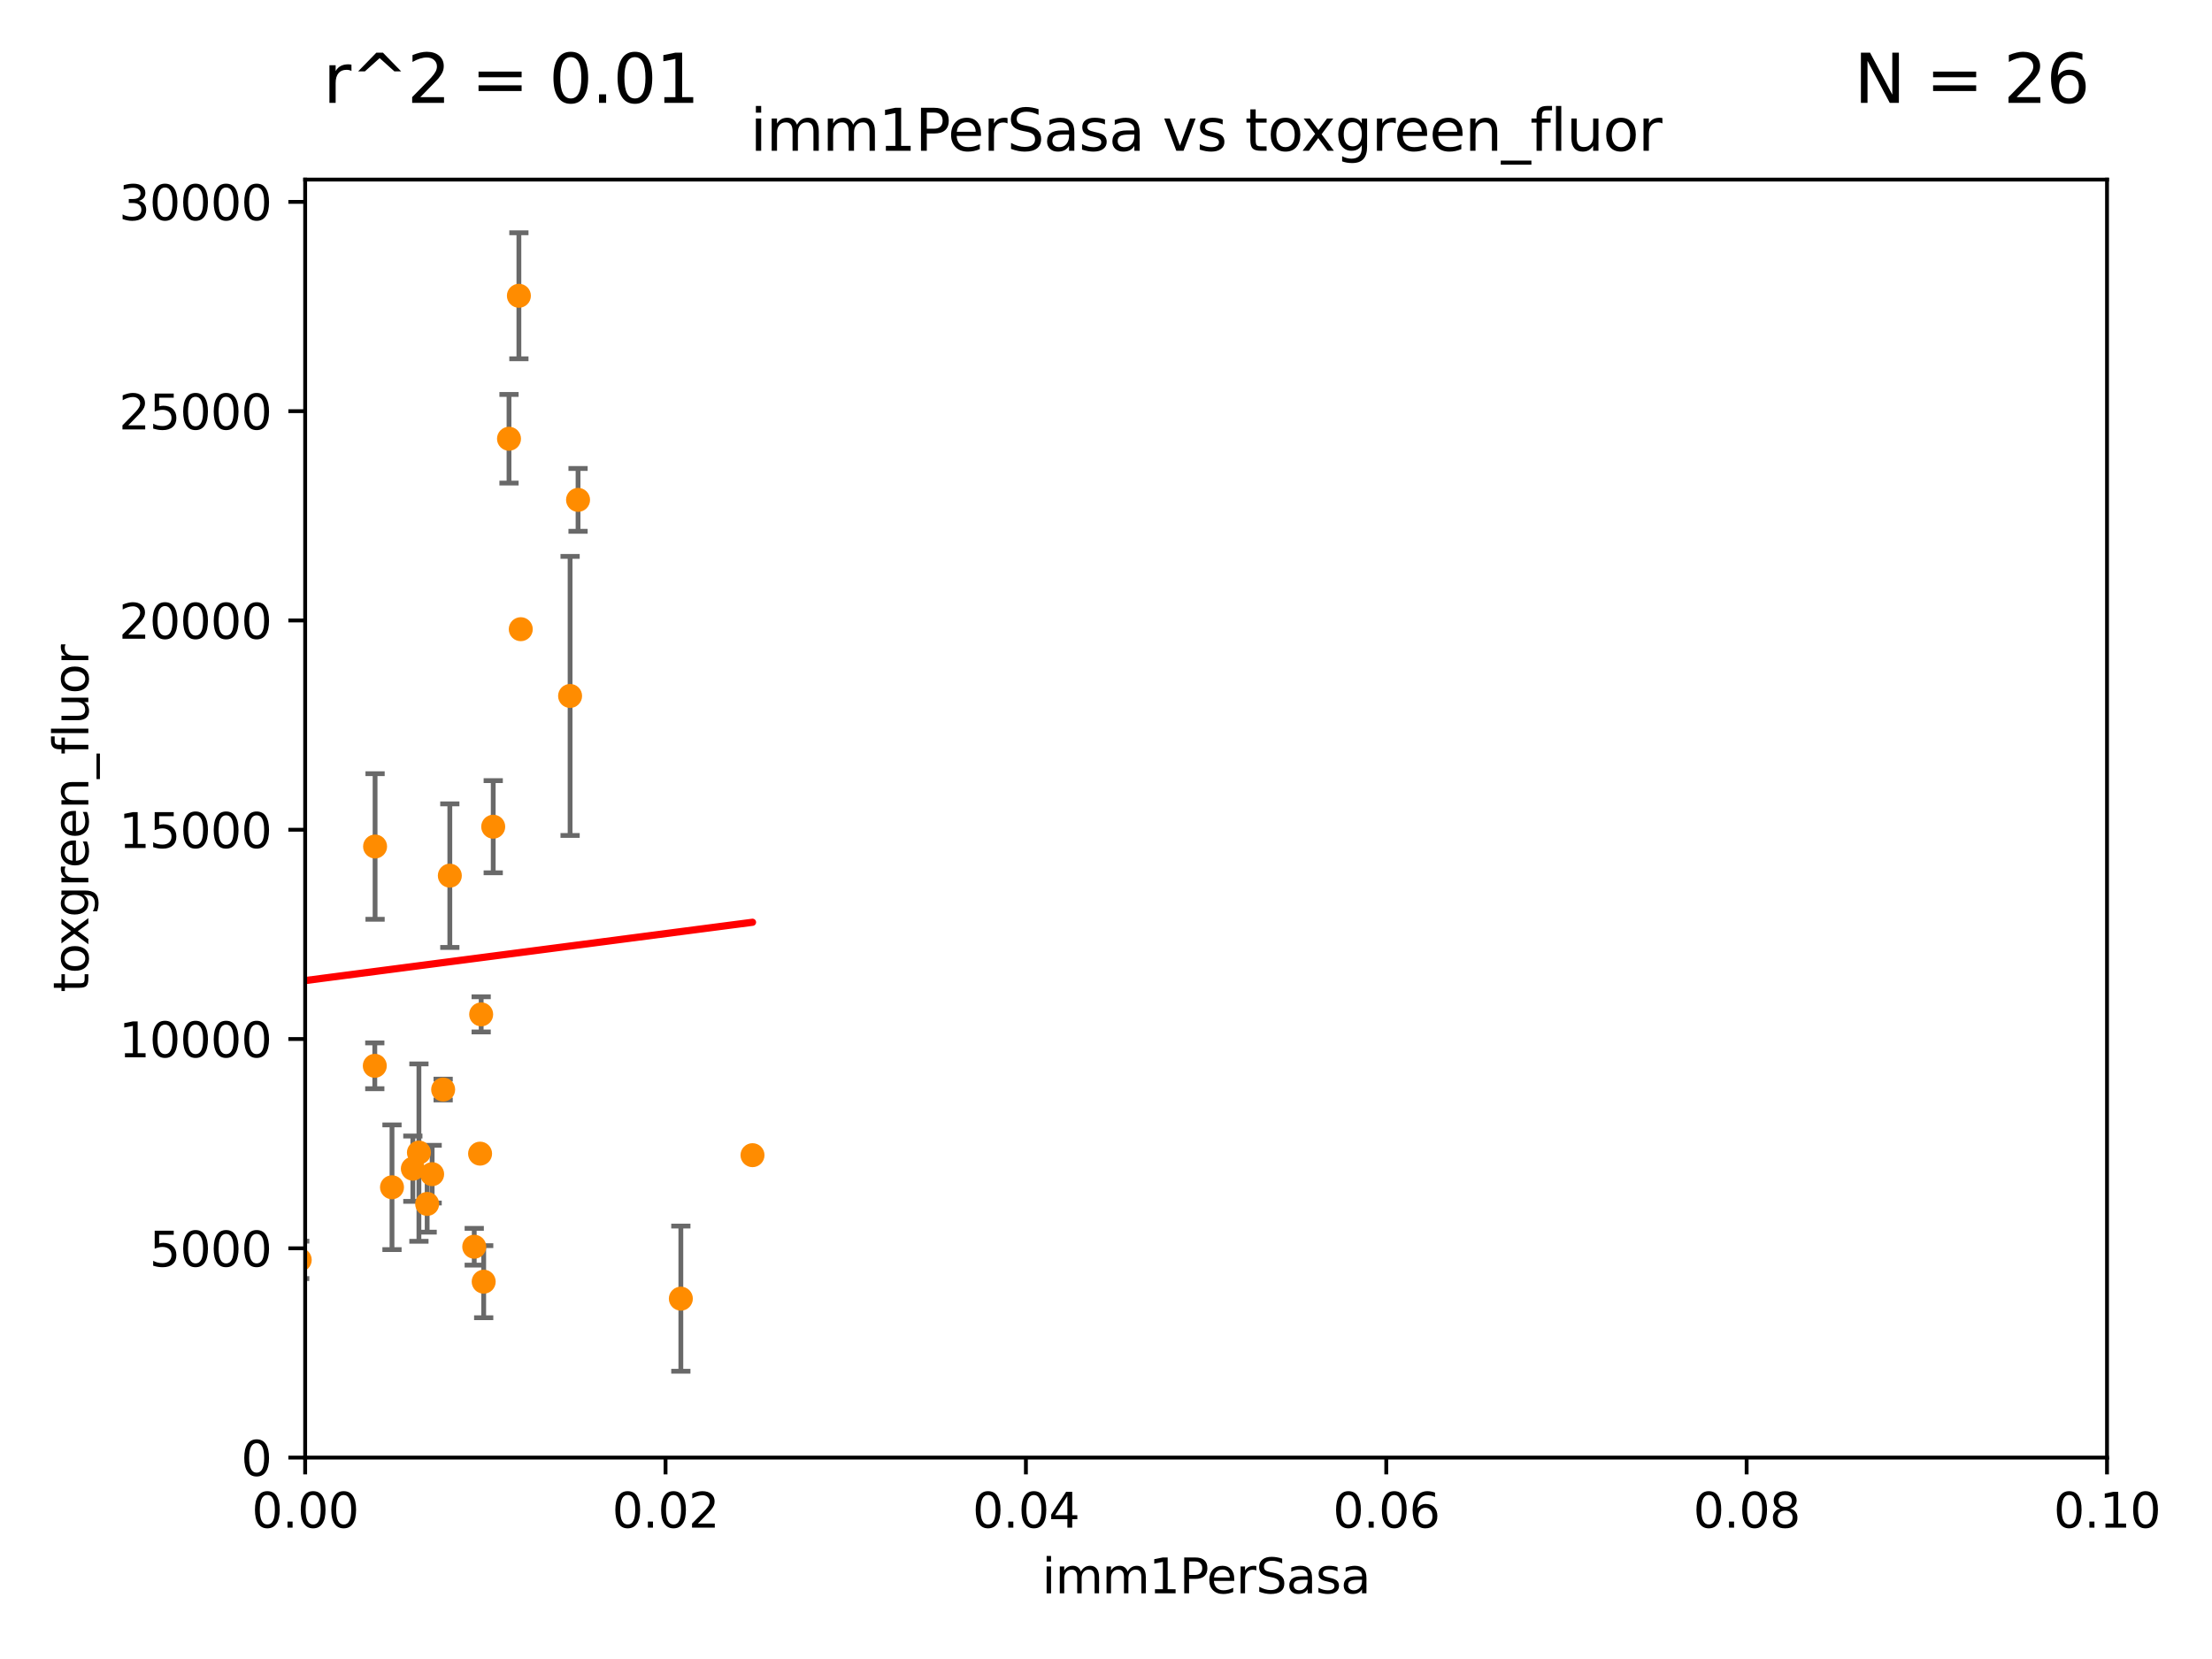 <?xml version="1.0" encoding="utf-8" standalone="no"?>
<!DOCTYPE svg PUBLIC "-//W3C//DTD SVG 1.1//EN"
  "http://www.w3.org/Graphics/SVG/1.1/DTD/svg11.dtd">
<svg xmlns:xlink="http://www.w3.org/1999/xlink" width="460.8pt" height="345.6pt" viewBox="0 0 460.8 345.6" xmlns="http://www.w3.org/2000/svg" version="1.1">
 <defs>
  <style type="text/css">*{stroke-linejoin: round; stroke-linecap: butt}</style>
 </defs>
 <g id="figure_1">
  <g id="patch_1">
   <path d="M 0 345.6 
L 460.8 345.6 
L 460.8 0 
L 0 0 
z
" style="fill: #ffffff"/>
  </g>
  <g id="axes_1">
   <g id="patch_2">
    <path d="M 63.571 303.64 
L 438.93 303.64 
L 438.93 37.411 
L 63.571 37.411 
z
" style="fill: #ffffff"/>
   </g>
   <g id="PathCollection_1">
    <defs>
     <path id="m46ae608d1d" d="M 0 1.118 
C 0.297 1.118 0.581 1 0.791 0.791 
C 1 0.581 1.118 0.297 1.118 0 
C 1.118 -0.297 1 -0.581 0.791 -0.791 
C 0.581 -1 0.297 -1.118 0 -1.118 
C -0.297 -1.118 -0.581 -1 -0.791 -0.791 
C -1 -0.581 -1.118 -0.297 -1.118 0 
C -1.118 0.297 -1 0.581 -0.791 0.791 
C -0.581 1 -0.297 1.118 0 1.118 
z
" style="stroke: #ff8c00"/>
    </defs>
    <g clip-path="url(#pd3d2b478c4)">
     <use xlink:href="#m46ae608d1d" x="93.707" y="182.415" style="fill: #ff8c00; stroke: #ff8c00"/>
     <use xlink:href="#m46ae608d1d" x="118.76" y="144.977" style="fill: #ff8c00; stroke: #ff8c00"/>
     <use xlink:href="#m46ae608d1d" x="106.035" y="91.401" style="fill: #ff8c00; stroke: #ff8c00"/>
     <use xlink:href="#m46ae608d1d" x="108.485" y="131.072" style="fill: #ff8c00; stroke: #ff8c00"/>
     <use xlink:href="#m46ae608d1d" x="120.418" y="104.133" style="fill: #ff8c00; stroke: #ff8c00"/>
     <use xlink:href="#m46ae608d1d" x="98.792" y="259.716" style="fill: #ff8c00; stroke: #ff8c00"/>
     <use xlink:href="#m46ae608d1d" x="108.095" y="61.614" style="fill: #ff8c00; stroke: #ff8c00"/>
     <use xlink:href="#m46ae608d1d" x="100.762" y="266.999" style="fill: #ff8c00; stroke: #ff8c00"/>
     <use xlink:href="#m46ae608d1d" x="90.023" y="244.6" style="fill: #ff8c00; stroke: #ff8c00"/>
     <use xlink:href="#m46ae608d1d" x="100.01" y="240.325" style="fill: #ff8c00; stroke: #ff8c00"/>
     <use xlink:href="#m46ae608d1d" x="47.193" y="145.041" style="fill: #ff8c00; stroke: #ff8c00"/>
     <use xlink:href="#m46ae608d1d" x="102.747" y="172.218" style="fill: #ff8c00; stroke: #ff8c00"/>
     <use xlink:href="#m46ae608d1d" x="62.439" y="262.456" style="fill: #ff8c00; stroke: #ff8c00"/>
     <use xlink:href="#m46ae608d1d" x="141.833" y="270.532" style="fill: #ff8c00; stroke: #ff8c00"/>
     <use xlink:href="#m46ae608d1d" x="78.076" y="222.03" style="fill: #ff8c00; stroke: #ff8c00"/>
     <use xlink:href="#m46ae608d1d" x="156.761" y="240.644" style="fill: #ff8c00; stroke: #ff8c00"/>
     <use xlink:href="#m46ae608d1d" x="86.003" y="243.461" style="fill: #ff8c00; stroke: #ff8c00"/>
     <use xlink:href="#m46ae608d1d" x="92.316" y="226.973" style="fill: #ff8c00; stroke: #ff8c00"/>
     <use xlink:href="#m46ae608d1d" x="78.136" y="176.343" style="fill: #ff8c00; stroke: #ff8c00"/>
     <use xlink:href="#m46ae608d1d" x="57.575" y="183.177" style="fill: #ff8c00; stroke: #ff8c00"/>
     <use xlink:href="#m46ae608d1d" x="100.236" y="211.31" style="fill: #ff8c00; stroke: #ff8c00"/>
     <use xlink:href="#m46ae608d1d" x="87.269" y="240.105" style="fill: #ff8c00; stroke: #ff8c00"/>
     <use xlink:href="#m46ae608d1d" x="32.334" y="179.021" style="fill: #ff8c00; stroke: #ff8c00"/>
     <use xlink:href="#m46ae608d1d" x="81.66" y="247.328" style="fill: #ff8c00; stroke: #ff8c00"/>
     <use xlink:href="#m46ae608d1d" x="88.984" y="250.798" style="fill: #ff8c00; stroke: #ff8c00"/>
     <use xlink:href="#m46ae608d1d" x="-1" y="240.36" style="fill: #ff8c00; stroke: #ff8c00"/>
    </g>
   </g>
   <g id="matplotlib.axis_1">
    <g id="xtick_1">
     <g id="line2d_1">
      <defs>
       <path id="m29f36d77fa" d="M 0 0 
L 0 3.5 
" style="stroke: #000000; stroke-width: 0.8"/>
      </defs>
      <g>
       <use xlink:href="#m29f36d77fa" x="63.571" y="303.64" style="stroke: #000000; stroke-width: 0.8"/>
      </g>
     </g>
     <g id="text_1">
      <!-- 0.00 -->
      <g transform="translate(52.438 318.238)scale(0.1 -0.1)">
       <defs>
        <path id="DejaVuSans-30" d="M 2034 4250 
Q 1547 4250 1301 3770 
Q 1056 3291 1056 2328 
Q 1056 1369 1301 889 
Q 1547 409 2034 409 
Q 2525 409 2770 889 
Q 3016 1369 3016 2328 
Q 3016 3291 2770 3770 
Q 2525 4250 2034 4250 
z
M 2034 4750 
Q 2819 4750 3233 4129 
Q 3647 3509 3647 2328 
Q 3647 1150 3233 529 
Q 2819 -91 2034 -91 
Q 1250 -91 836 529 
Q 422 1150 422 2328 
Q 422 3509 836 4129 
Q 1250 4750 2034 4750 
z
" transform="scale(0.016)"/>
        <path id="DejaVuSans-2e" d="M 684 794 
L 1344 794 
L 1344 0 
L 684 0 
L 684 794 
z
" transform="scale(0.016)"/>
       </defs>
       <use xlink:href="#DejaVuSans-30"/>
       <use xlink:href="#DejaVuSans-2e" x="63.623"/>
       <use xlink:href="#DejaVuSans-30" x="95.41"/>
       <use xlink:href="#DejaVuSans-30" x="159.033"/>
      </g>
     </g>
    </g>
    <g id="xtick_2">
     <g id="line2d_2">
      <g>
       <use xlink:href="#m29f36d77fa" x="138.643" y="303.64" style="stroke: #000000; stroke-width: 0.8"/>
      </g>
     </g>
     <g id="text_2">
      <!-- 0.02 -->
      <g transform="translate(127.51 318.238)scale(0.1 -0.1)">
       <defs>
        <path id="DejaVuSans-32" d="M 1228 531 
L 3431 531 
L 3431 0 
L 469 0 
L 469 531 
Q 828 903 1448 1529 
Q 2069 2156 2228 2338 
Q 2531 2678 2651 2914 
Q 2772 3150 2772 3378 
Q 2772 3750 2511 3984 
Q 2250 4219 1831 4219 
Q 1534 4219 1204 4116 
Q 875 4013 500 3803 
L 500 4441 
Q 881 4594 1212 4672 
Q 1544 4750 1819 4750 
Q 2544 4750 2975 4387 
Q 3406 4025 3406 3419 
Q 3406 3131 3298 2873 
Q 3191 2616 2906 2266 
Q 2828 2175 2409 1742 
Q 1991 1309 1228 531 
z
" transform="scale(0.016)"/>
       </defs>
       <use xlink:href="#DejaVuSans-30"/>
       <use xlink:href="#DejaVuSans-2e" x="63.623"/>
       <use xlink:href="#DejaVuSans-30" x="95.41"/>
       <use xlink:href="#DejaVuSans-32" x="159.033"/>
      </g>
     </g>
    </g>
    <g id="xtick_3">
     <g id="line2d_3">
      <g>
       <use xlink:href="#m29f36d77fa" x="213.715" y="303.64" style="stroke: #000000; stroke-width: 0.8"/>
      </g>
     </g>
     <g id="text_3">
      <!-- 0.04 -->
      <g transform="translate(202.582 318.238)scale(0.1 -0.1)">
       <defs>
        <path id="DejaVuSans-34" d="M 2419 4116 
L 825 1625 
L 2419 1625 
L 2419 4116 
z
M 2253 4666 
L 3047 4666 
L 3047 1625 
L 3713 1625 
L 3713 1100 
L 3047 1100 
L 3047 0 
L 2419 0 
L 2419 1100 
L 313 1100 
L 313 1709 
L 2253 4666 
z
" transform="scale(0.016)"/>
       </defs>
       <use xlink:href="#DejaVuSans-30"/>
       <use xlink:href="#DejaVuSans-2e" x="63.623"/>
       <use xlink:href="#DejaVuSans-30" x="95.41"/>
       <use xlink:href="#DejaVuSans-34" x="159.033"/>
      </g>
     </g>
    </g>
    <g id="xtick_4">
     <g id="line2d_4">
      <g>
       <use xlink:href="#m29f36d77fa" x="288.786" y="303.64" style="stroke: #000000; stroke-width: 0.8"/>
      </g>
     </g>
     <g id="text_4">
      <!-- 0.06 -->
      <g transform="translate(277.654 318.238)scale(0.1 -0.1)">
       <defs>
        <path id="DejaVuSans-36" d="M 2113 2584 
Q 1688 2584 1439 2293 
Q 1191 2003 1191 1497 
Q 1191 994 1439 701 
Q 1688 409 2113 409 
Q 2538 409 2786 701 
Q 3034 994 3034 1497 
Q 3034 2003 2786 2293 
Q 2538 2584 2113 2584 
z
M 3366 4563 
L 3366 3988 
Q 3128 4100 2886 4159 
Q 2644 4219 2406 4219 
Q 1781 4219 1451 3797 
Q 1122 3375 1075 2522 
Q 1259 2794 1537 2939 
Q 1816 3084 2150 3084 
Q 2853 3084 3261 2657 
Q 3669 2231 3669 1497 
Q 3669 778 3244 343 
Q 2819 -91 2113 -91 
Q 1303 -91 875 529 
Q 447 1150 447 2328 
Q 447 3434 972 4092 
Q 1497 4750 2381 4750 
Q 2619 4750 2861 4703 
Q 3103 4656 3366 4563 
z
" transform="scale(0.016)"/>
       </defs>
       <use xlink:href="#DejaVuSans-30"/>
       <use xlink:href="#DejaVuSans-2e" x="63.623"/>
       <use xlink:href="#DejaVuSans-30" x="95.41"/>
       <use xlink:href="#DejaVuSans-36" x="159.033"/>
      </g>
     </g>
    </g>
    <g id="xtick_5">
     <g id="line2d_5">
      <g>
       <use xlink:href="#m29f36d77fa" x="363.858" y="303.64" style="stroke: #000000; stroke-width: 0.8"/>
      </g>
     </g>
     <g id="text_5">
      <!-- 0.08 -->
      <g transform="translate(352.725 318.238)scale(0.1 -0.1)">
       <defs>
        <path id="DejaVuSans-38" d="M 2034 2216 
Q 1584 2216 1326 1975 
Q 1069 1734 1069 1313 
Q 1069 891 1326 650 
Q 1584 409 2034 409 
Q 2484 409 2743 651 
Q 3003 894 3003 1313 
Q 3003 1734 2745 1975 
Q 2488 2216 2034 2216 
z
M 1403 2484 
Q 997 2584 770 2862 
Q 544 3141 544 3541 
Q 544 4100 942 4425 
Q 1341 4750 2034 4750 
Q 2731 4750 3128 4425 
Q 3525 4100 3525 3541 
Q 3525 3141 3298 2862 
Q 3072 2584 2669 2484 
Q 3125 2378 3379 2068 
Q 3634 1759 3634 1313 
Q 3634 634 3220 271 
Q 2806 -91 2034 -91 
Q 1263 -91 848 271 
Q 434 634 434 1313 
Q 434 1759 690 2068 
Q 947 2378 1403 2484 
z
M 1172 3481 
Q 1172 3119 1398 2916 
Q 1625 2713 2034 2713 
Q 2441 2713 2670 2916 
Q 2900 3119 2900 3481 
Q 2900 3844 2670 4047 
Q 2441 4250 2034 4250 
Q 1625 4250 1398 4047 
Q 1172 3844 1172 3481 
z
" transform="scale(0.016)"/>
       </defs>
       <use xlink:href="#DejaVuSans-30"/>
       <use xlink:href="#DejaVuSans-2e" x="63.623"/>
       <use xlink:href="#DejaVuSans-30" x="95.41"/>
       <use xlink:href="#DejaVuSans-38" x="159.033"/>
      </g>
     </g>
    </g>
    <g id="xtick_6">
     <g id="line2d_6">
      <g>
       <use xlink:href="#m29f36d77fa" x="438.93" y="303.64" style="stroke: #000000; stroke-width: 0.8"/>
      </g>
     </g>
     <g id="text_6">
      <!-- 0.10 -->
      <g transform="translate(427.797 318.238)scale(0.1 -0.1)">
       <defs>
        <path id="DejaVuSans-31" d="M 794 531 
L 1825 531 
L 1825 4091 
L 703 3866 
L 703 4441 
L 1819 4666 
L 2450 4666 
L 2450 531 
L 3481 531 
L 3481 0 
L 794 0 
L 794 531 
z
" transform="scale(0.016)"/>
       </defs>
       <use xlink:href="#DejaVuSans-30"/>
       <use xlink:href="#DejaVuSans-2e" x="63.623"/>
       <use xlink:href="#DejaVuSans-31" x="95.41"/>
       <use xlink:href="#DejaVuSans-30" x="159.033"/>
      </g>
     </g>
    </g>
    <g id="text_7">
     <!-- imm1PerSasa -->
     <g transform="translate(217.067 331.917)scale(0.1 -0.1)">
      <defs>
       <path id="DejaVuSans-69" d="M 603 3500 
L 1178 3500 
L 1178 0 
L 603 0 
L 603 3500 
z
M 603 4863 
L 1178 4863 
L 1178 4134 
L 603 4134 
L 603 4863 
z
" transform="scale(0.016)"/>
       <path id="DejaVuSans-6d" d="M 3328 2828 
Q 3544 3216 3844 3400 
Q 4144 3584 4550 3584 
Q 5097 3584 5394 3201 
Q 5691 2819 5691 2113 
L 5691 0 
L 5113 0 
L 5113 2094 
Q 5113 2597 4934 2840 
Q 4756 3084 4391 3084 
Q 3944 3084 3684 2787 
Q 3425 2491 3425 1978 
L 3425 0 
L 2847 0 
L 2847 2094 
Q 2847 2600 2669 2842 
Q 2491 3084 2119 3084 
Q 1678 3084 1418 2786 
Q 1159 2488 1159 1978 
L 1159 0 
L 581 0 
L 581 3500 
L 1159 3500 
L 1159 2956 
Q 1356 3278 1631 3431 
Q 1906 3584 2284 3584 
Q 2666 3584 2933 3390 
Q 3200 3197 3328 2828 
z
" transform="scale(0.016)"/>
       <path id="DejaVuSans-50" d="M 1259 4147 
L 1259 2394 
L 2053 2394 
Q 2494 2394 2734 2622 
Q 2975 2850 2975 3272 
Q 2975 3691 2734 3919 
Q 2494 4147 2053 4147 
L 1259 4147 
z
M 628 4666 
L 2053 4666 
Q 2838 4666 3239 4311 
Q 3641 3956 3641 3272 
Q 3641 2581 3239 2228 
Q 2838 1875 2053 1875 
L 1259 1875 
L 1259 0 
L 628 0 
L 628 4666 
z
" transform="scale(0.016)"/>
       <path id="DejaVuSans-65" d="M 3597 1894 
L 3597 1613 
L 953 1613 
Q 991 1019 1311 708 
Q 1631 397 2203 397 
Q 2534 397 2845 478 
Q 3156 559 3463 722 
L 3463 178 
Q 3153 47 2828 -22 
Q 2503 -91 2169 -91 
Q 1331 -91 842 396 
Q 353 884 353 1716 
Q 353 2575 817 3079 
Q 1281 3584 2069 3584 
Q 2775 3584 3186 3129 
Q 3597 2675 3597 1894 
z
M 3022 2063 
Q 3016 2534 2758 2815 
Q 2500 3097 2075 3097 
Q 1594 3097 1305 2825 
Q 1016 2553 972 2059 
L 3022 2063 
z
" transform="scale(0.016)"/>
       <path id="DejaVuSans-72" d="M 2631 2963 
Q 2534 3019 2420 3045 
Q 2306 3072 2169 3072 
Q 1681 3072 1420 2755 
Q 1159 2438 1159 1844 
L 1159 0 
L 581 0 
L 581 3500 
L 1159 3500 
L 1159 2956 
Q 1341 3275 1631 3429 
Q 1922 3584 2338 3584 
Q 2397 3584 2469 3576 
Q 2541 3569 2628 3553 
L 2631 2963 
z
" transform="scale(0.016)"/>
       <path id="DejaVuSans-53" d="M 3425 4513 
L 3425 3897 
Q 3066 4069 2747 4153 
Q 2428 4238 2131 4238 
Q 1616 4238 1336 4038 
Q 1056 3838 1056 3469 
Q 1056 3159 1242 3001 
Q 1428 2844 1947 2747 
L 2328 2669 
Q 3034 2534 3370 2195 
Q 3706 1856 3706 1288 
Q 3706 609 3251 259 
Q 2797 -91 1919 -91 
Q 1588 -91 1214 -16 
Q 841 59 441 206 
L 441 856 
Q 825 641 1194 531 
Q 1563 422 1919 422 
Q 2459 422 2753 634 
Q 3047 847 3047 1241 
Q 3047 1584 2836 1778 
Q 2625 1972 2144 2069 
L 1759 2144 
Q 1053 2284 737 2584 
Q 422 2884 422 3419 
Q 422 4038 858 4394 
Q 1294 4750 2059 4750 
Q 2388 4750 2728 4690 
Q 3069 4631 3425 4513 
z
" transform="scale(0.016)"/>
       <path id="DejaVuSans-61" d="M 2194 1759 
Q 1497 1759 1228 1600 
Q 959 1441 959 1056 
Q 959 750 1161 570 
Q 1363 391 1709 391 
Q 2188 391 2477 730 
Q 2766 1069 2766 1631 
L 2766 1759 
L 2194 1759 
z
M 3341 1997 
L 3341 0 
L 2766 0 
L 2766 531 
Q 2569 213 2275 61 
Q 1981 -91 1556 -91 
Q 1019 -91 701 211 
Q 384 513 384 1019 
Q 384 1609 779 1909 
Q 1175 2209 1959 2209 
L 2766 2209 
L 2766 2266 
Q 2766 2663 2505 2880 
Q 2244 3097 1772 3097 
Q 1472 3097 1187 3025 
Q 903 2953 641 2809 
L 641 3341 
Q 956 3463 1253 3523 
Q 1550 3584 1831 3584 
Q 2591 3584 2966 3190 
Q 3341 2797 3341 1997 
z
" transform="scale(0.016)"/>
       <path id="DejaVuSans-73" d="M 2834 3397 
L 2834 2853 
Q 2591 2978 2328 3040 
Q 2066 3103 1784 3103 
Q 1356 3103 1142 2972 
Q 928 2841 928 2578 
Q 928 2378 1081 2264 
Q 1234 2150 1697 2047 
L 1894 2003 
Q 2506 1872 2764 1633 
Q 3022 1394 3022 966 
Q 3022 478 2636 193 
Q 2250 -91 1575 -91 
Q 1294 -91 989 -36 
Q 684 19 347 128 
L 347 722 
Q 666 556 975 473 
Q 1284 391 1588 391 
Q 1994 391 2212 530 
Q 2431 669 2431 922 
Q 2431 1156 2273 1281 
Q 2116 1406 1581 1522 
L 1381 1569 
Q 847 1681 609 1914 
Q 372 2147 372 2553 
Q 372 3047 722 3315 
Q 1072 3584 1716 3584 
Q 2034 3584 2315 3537 
Q 2597 3491 2834 3397 
z
" transform="scale(0.016)"/>
      </defs>
      <use xlink:href="#DejaVuSans-69"/>
      <use xlink:href="#DejaVuSans-6d" x="27.783"/>
      <use xlink:href="#DejaVuSans-6d" x="125.195"/>
      <use xlink:href="#DejaVuSans-31" x="222.607"/>
      <use xlink:href="#DejaVuSans-50" x="286.23"/>
      <use xlink:href="#DejaVuSans-65" x="342.908"/>
      <use xlink:href="#DejaVuSans-72" x="404.432"/>
      <use xlink:href="#DejaVuSans-53" x="445.545"/>
      <use xlink:href="#DejaVuSans-61" x="509.021"/>
      <use xlink:href="#DejaVuSans-73" x="570.301"/>
      <use xlink:href="#DejaVuSans-61" x="622.4"/>
     </g>
    </g>
   </g>
   <g id="matplotlib.axis_2">
    <g id="ytick_1">
     <g id="line2d_7">
      <defs>
       <path id="m52d1d91bab" d="M 0 0 
L -3.5 0 
" style="stroke: #000000; stroke-width: 0.8"/>
      </defs>
      <g>
       <use xlink:href="#m52d1d91bab" x="63.571" y="303.64" style="stroke: #000000; stroke-width: 0.8"/>
      </g>
     </g>
     <g id="text_8">
      <!-- 0 -->
      <g transform="translate(50.209 307.439)scale(0.1 -0.1)">
       <use xlink:href="#DejaVuSans-30"/>
      </g>
     </g>
    </g>
    <g id="ytick_2">
     <g id="line2d_8">
      <g>
       <use xlink:href="#m52d1d91bab" x="63.571" y="260.043" style="stroke: #000000; stroke-width: 0.8"/>
      </g>
     </g>
     <g id="text_9">
      <!-- 5000 -->
      <g transform="translate(31.121 263.843)scale(0.1 -0.1)">
       <defs>
        <path id="DejaVuSans-35" d="M 691 4666 
L 3169 4666 
L 3169 4134 
L 1269 4134 
L 1269 2991 
Q 1406 3038 1543 3061 
Q 1681 3084 1819 3084 
Q 2600 3084 3056 2656 
Q 3513 2228 3513 1497 
Q 3513 744 3044 326 
Q 2575 -91 1722 -91 
Q 1428 -91 1123 -41 
Q 819 9 494 109 
L 494 744 
Q 775 591 1075 516 
Q 1375 441 1709 441 
Q 2250 441 2565 725 
Q 2881 1009 2881 1497 
Q 2881 1984 2565 2268 
Q 2250 2553 1709 2553 
Q 1456 2553 1204 2497 
Q 953 2441 691 2322 
L 691 4666 
z
" transform="scale(0.016)"/>
       </defs>
       <use xlink:href="#DejaVuSans-35"/>
       <use xlink:href="#DejaVuSans-30" x="63.623"/>
       <use xlink:href="#DejaVuSans-30" x="127.246"/>
       <use xlink:href="#DejaVuSans-30" x="190.869"/>
      </g>
     </g>
    </g>
    <g id="ytick_3">
     <g id="line2d_9">
      <g>
       <use xlink:href="#m52d1d91bab" x="63.571" y="216.447" style="stroke: #000000; stroke-width: 0.8"/>
      </g>
     </g>
     <g id="text_10">
      <!-- 10000 -->
      <g transform="translate(24.759 220.246)scale(0.1 -0.1)">
       <use xlink:href="#DejaVuSans-31"/>
       <use xlink:href="#DejaVuSans-30" x="63.623"/>
       <use xlink:href="#DejaVuSans-30" x="127.246"/>
       <use xlink:href="#DejaVuSans-30" x="190.869"/>
       <use xlink:href="#DejaVuSans-30" x="254.492"/>
      </g>
     </g>
    </g>
    <g id="ytick_4">
     <g id="line2d_10">
      <g>
       <use xlink:href="#m52d1d91bab" x="63.571" y="172.85" style="stroke: #000000; stroke-width: 0.8"/>
      </g>
     </g>
     <g id="text_11">
      <!-- 15000 -->
      <g transform="translate(24.759 176.649)scale(0.1 -0.1)">
       <use xlink:href="#DejaVuSans-31"/>
       <use xlink:href="#DejaVuSans-35" x="63.623"/>
       <use xlink:href="#DejaVuSans-30" x="127.246"/>
       <use xlink:href="#DejaVuSans-30" x="190.869"/>
       <use xlink:href="#DejaVuSans-30" x="254.492"/>
      </g>
     </g>
    </g>
    <g id="ytick_5">
     <g id="line2d_11">
      <g>
       <use xlink:href="#m52d1d91bab" x="63.571" y="129.254" style="stroke: #000000; stroke-width: 0.8"/>
      </g>
     </g>
     <g id="text_12">
      <!-- 20000 -->
      <g transform="translate(24.759 133.053)scale(0.1 -0.1)">
       <use xlink:href="#DejaVuSans-32"/>
       <use xlink:href="#DejaVuSans-30" x="63.623"/>
       <use xlink:href="#DejaVuSans-30" x="127.246"/>
       <use xlink:href="#DejaVuSans-30" x="190.869"/>
       <use xlink:href="#DejaVuSans-30" x="254.492"/>
      </g>
     </g>
    </g>
    <g id="ytick_6">
     <g id="line2d_12">
      <g>
       <use xlink:href="#m52d1d91bab" x="63.571" y="85.657" style="stroke: #000000; stroke-width: 0.8"/>
      </g>
     </g>
     <g id="text_13">
      <!-- 25000 -->
      <g transform="translate(24.759 89.456)scale(0.1 -0.1)">
       <use xlink:href="#DejaVuSans-32"/>
       <use xlink:href="#DejaVuSans-35" x="63.623"/>
       <use xlink:href="#DejaVuSans-30" x="127.246"/>
       <use xlink:href="#DejaVuSans-30" x="190.869"/>
       <use xlink:href="#DejaVuSans-30" x="254.492"/>
      </g>
     </g>
    </g>
    <g id="ytick_7">
     <g id="line2d_13">
      <g>
       <use xlink:href="#m52d1d91bab" x="63.571" y="42.06" style="stroke: #000000; stroke-width: 0.8"/>
      </g>
     </g>
     <g id="text_14">
      <!-- 30000 -->
      <g transform="translate(24.759 45.86)scale(0.1 -0.1)">
       <defs>
        <path id="DejaVuSans-33" d="M 2597 2516 
Q 3050 2419 3304 2112 
Q 3559 1806 3559 1356 
Q 3559 666 3084 287 
Q 2609 -91 1734 -91 
Q 1441 -91 1130 -33 
Q 819 25 488 141 
L 488 750 
Q 750 597 1062 519 
Q 1375 441 1716 441 
Q 2309 441 2620 675 
Q 2931 909 2931 1356 
Q 2931 1769 2642 2001 
Q 2353 2234 1838 2234 
L 1294 2234 
L 1294 2753 
L 1863 2753 
Q 2328 2753 2575 2939 
Q 2822 3125 2822 3475 
Q 2822 3834 2567 4026 
Q 2313 4219 1838 4219 
Q 1578 4219 1281 4162 
Q 984 4106 628 3988 
L 628 4550 
Q 988 4650 1302 4700 
Q 1616 4750 1894 4750 
Q 2613 4750 3031 4423 
Q 3450 4097 3450 3541 
Q 3450 3153 3228 2886 
Q 3006 2619 2597 2516 
z
" transform="scale(0.016)"/>
       </defs>
       <use xlink:href="#DejaVuSans-33"/>
       <use xlink:href="#DejaVuSans-30" x="63.623"/>
       <use xlink:href="#DejaVuSans-30" x="127.246"/>
       <use xlink:href="#DejaVuSans-30" x="190.869"/>
       <use xlink:href="#DejaVuSans-30" x="254.492"/>
      </g>
     </g>
    </g>
    <g id="text_15">
     <!-- toxgreen_fluor -->
     <g transform="translate(18.401 206.72)rotate(-90)scale(0.1 -0.1)">
      <defs>
       <path id="DejaVuSans-74" d="M 1172 4494 
L 1172 3500 
L 2356 3500 
L 2356 3053 
L 1172 3053 
L 1172 1153 
Q 1172 725 1289 603 
Q 1406 481 1766 481 
L 2356 481 
L 2356 0 
L 1766 0 
Q 1100 0 847 248 
Q 594 497 594 1153 
L 594 3053 
L 172 3053 
L 172 3500 
L 594 3500 
L 594 4494 
L 1172 4494 
z
" transform="scale(0.016)"/>
       <path id="DejaVuSans-6f" d="M 1959 3097 
Q 1497 3097 1228 2736 
Q 959 2375 959 1747 
Q 959 1119 1226 758 
Q 1494 397 1959 397 
Q 2419 397 2687 759 
Q 2956 1122 2956 1747 
Q 2956 2369 2687 2733 
Q 2419 3097 1959 3097 
z
M 1959 3584 
Q 2709 3584 3137 3096 
Q 3566 2609 3566 1747 
Q 3566 888 3137 398 
Q 2709 -91 1959 -91 
Q 1206 -91 779 398 
Q 353 888 353 1747 
Q 353 2609 779 3096 
Q 1206 3584 1959 3584 
z
" transform="scale(0.016)"/>
       <path id="DejaVuSans-78" d="M 3513 3500 
L 2247 1797 
L 3578 0 
L 2900 0 
L 1881 1375 
L 863 0 
L 184 0 
L 1544 1831 
L 300 3500 
L 978 3500 
L 1906 2253 
L 2834 3500 
L 3513 3500 
z
" transform="scale(0.016)"/>
       <path id="DejaVuSans-67" d="M 2906 1791 
Q 2906 2416 2648 2759 
Q 2391 3103 1925 3103 
Q 1463 3103 1205 2759 
Q 947 2416 947 1791 
Q 947 1169 1205 825 
Q 1463 481 1925 481 
Q 2391 481 2648 825 
Q 2906 1169 2906 1791 
z
M 3481 434 
Q 3481 -459 3084 -895 
Q 2688 -1331 1869 -1331 
Q 1566 -1331 1297 -1286 
Q 1028 -1241 775 -1147 
L 775 -588 
Q 1028 -725 1275 -790 
Q 1522 -856 1778 -856 
Q 2344 -856 2625 -561 
Q 2906 -266 2906 331 
L 2906 616 
Q 2728 306 2450 153 
Q 2172 0 1784 0 
Q 1141 0 747 490 
Q 353 981 353 1791 
Q 353 2603 747 3093 
Q 1141 3584 1784 3584 
Q 2172 3584 2450 3431 
Q 2728 3278 2906 2969 
L 2906 3500 
L 3481 3500 
L 3481 434 
z
" transform="scale(0.016)"/>
       <path id="DejaVuSans-6e" d="M 3513 2113 
L 3513 0 
L 2938 0 
L 2938 2094 
Q 2938 2591 2744 2837 
Q 2550 3084 2163 3084 
Q 1697 3084 1428 2787 
Q 1159 2491 1159 1978 
L 1159 0 
L 581 0 
L 581 3500 
L 1159 3500 
L 1159 2956 
Q 1366 3272 1645 3428 
Q 1925 3584 2291 3584 
Q 2894 3584 3203 3211 
Q 3513 2838 3513 2113 
z
" transform="scale(0.016)"/>
       <path id="DejaVuSans-5f" d="M 3263 -1063 
L 3263 -1509 
L -63 -1509 
L -63 -1063 
L 3263 -1063 
z
" transform="scale(0.016)"/>
       <path id="DejaVuSans-66" d="M 2375 4863 
L 2375 4384 
L 1825 4384 
Q 1516 4384 1395 4259 
Q 1275 4134 1275 3809 
L 1275 3500 
L 2222 3500 
L 2222 3053 
L 1275 3053 
L 1275 0 
L 697 0 
L 697 3053 
L 147 3053 
L 147 3500 
L 697 3500 
L 697 3744 
Q 697 4328 969 4595 
Q 1241 4863 1831 4863 
L 2375 4863 
z
" transform="scale(0.016)"/>
       <path id="DejaVuSans-6c" d="M 603 4863 
L 1178 4863 
L 1178 0 
L 603 0 
L 603 4863 
z
" transform="scale(0.016)"/>
       <path id="DejaVuSans-75" d="M 544 1381 
L 544 3500 
L 1119 3500 
L 1119 1403 
Q 1119 906 1312 657 
Q 1506 409 1894 409 
Q 2359 409 2629 706 
Q 2900 1003 2900 1516 
L 2900 3500 
L 3475 3500 
L 3475 0 
L 2900 0 
L 2900 538 
Q 2691 219 2414 64 
Q 2138 -91 1772 -91 
Q 1169 -91 856 284 
Q 544 659 544 1381 
z
M 1991 3584 
L 1991 3584 
z
" transform="scale(0.016)"/>
      </defs>
      <use xlink:href="#DejaVuSans-74"/>
      <use xlink:href="#DejaVuSans-6f" x="39.209"/>
      <use xlink:href="#DejaVuSans-78" x="97.266"/>
      <use xlink:href="#DejaVuSans-67" x="156.445"/>
      <use xlink:href="#DejaVuSans-72" x="219.922"/>
      <use xlink:href="#DejaVuSans-65" x="258.785"/>
      <use xlink:href="#DejaVuSans-65" x="320.309"/>
      <use xlink:href="#DejaVuSans-6e" x="381.832"/>
      <use xlink:href="#DejaVuSans-5f" x="445.211"/>
      <use xlink:href="#DejaVuSans-66" x="495.211"/>
      <use xlink:href="#DejaVuSans-6c" x="530.416"/>
      <use xlink:href="#DejaVuSans-75" x="558.199"/>
      <use xlink:href="#DejaVuSans-6f" x="621.578"/>
      <use xlink:href="#DejaVuSans-72" x="682.76"/>
     </g>
    </g>
   </g>
   <g id="LineCollection_1">
    <path d="M 93.707 197.369 
L 93.707 167.462 
" clip-path="url(#pd3d2b478c4)" style="fill: none; stroke: #696969"/>
    <path d="M 118.76 174.043 
L 118.76 115.91 
" clip-path="url(#pd3d2b478c4)" style="fill: none; stroke: #696969"/>
    <path d="M 106.035 100.632 
L 106.035 82.171 
" clip-path="url(#pd3d2b478c4)" style="fill: none; stroke: #696969"/>
    <path d="M 108.485 131.667 
L 108.485 130.476 
" clip-path="url(#pd3d2b478c4)" style="fill: none; stroke: #696969"/>
    <path d="M 120.418 110.676 
L 120.418 97.591 
" clip-path="url(#pd3d2b478c4)" style="fill: none; stroke: #696969"/>
    <path d="M 98.792 263.544 
L 98.792 255.889 
" clip-path="url(#pd3d2b478c4)" style="fill: none; stroke: #696969"/>
    <path d="M 108.095 74.739 
L 108.095 48.489 
" clip-path="url(#pd3d2b478c4)" style="fill: none; stroke: #696969"/>
    <path d="M 100.762 274.51 
L 100.762 259.488 
" clip-path="url(#pd3d2b478c4)" style="fill: none; stroke: #696969"/>
    <path d="M 90.023 250.608 
L 90.023 238.592 
" clip-path="url(#pd3d2b478c4)" style="fill: none; stroke: #696969"/>
    <path d="M 100.01 241.126 
L 100.01 239.524 
" clip-path="url(#pd3d2b478c4)" style="fill: none; stroke: #696969"/>
    <path d="M 47.193 159.479 
L 47.193 130.604 
" clip-path="url(#pd3d2b478c4)" style="fill: none; stroke: #696969"/>
    <path d="M 102.747 181.817 
L 102.747 162.618 
" clip-path="url(#pd3d2b478c4)" style="fill: none; stroke: #696969"/>
    <path d="M 62.439 266.354 
L 62.439 258.558 
" clip-path="url(#pd3d2b478c4)" style="fill: none; stroke: #696969"/>
    <path d="M 141.833 285.649 
L 141.833 255.415 
" clip-path="url(#pd3d2b478c4)" style="fill: none; stroke: #696969"/>
    <path d="M 78.076 226.799 
L 78.076 217.261 
" clip-path="url(#pd3d2b478c4)" style="fill: none; stroke: #696969"/>
    <path d="M 156.761 241.246 
L 156.761 240.043 
" clip-path="url(#pd3d2b478c4)" style="fill: none; stroke: #696969"/>
    <path d="M 86.003 250.265 
L 86.003 236.656 
" clip-path="url(#pd3d2b478c4)" style="fill: none; stroke: #696969"/>
    <path d="M 92.316 229.144 
L 92.316 224.802 
" clip-path="url(#pd3d2b478c4)" style="fill: none; stroke: #696969"/>
    <path d="M 78.136 191.506 
L 78.136 161.179 
" clip-path="url(#pd3d2b478c4)" style="fill: none; stroke: #696969"/>
    <path d="M 57.575 193.626 
L 57.575 172.728 
" clip-path="url(#pd3d2b478c4)" style="fill: none; stroke: #696969"/>
    <path d="M 100.236 214.975 
L 100.236 207.645 
" clip-path="url(#pd3d2b478c4)" style="fill: none; stroke: #696969"/>
    <path d="M 87.269 258.579 
L 87.269 221.631 
" clip-path="url(#pd3d2b478c4)" style="fill: none; stroke: #696969"/>
    <path d="M 32.334 184.169 
L 32.334 173.873 
" clip-path="url(#pd3d2b478c4)" style="fill: none; stroke: #696969"/>
    <path d="M 81.66 260.318 
L 81.66 234.339 
" clip-path="url(#pd3d2b478c4)" style="fill: none; stroke: #696969"/>
    <path d="M 88.984 256.676 
L 88.984 244.919 
" clip-path="url(#pd3d2b478c4)" style="fill: none; stroke: #696969"/>
    <path clip-path="url(#pd3d2b478c4)" style="fill: none; stroke: #696969"/>
   </g>
   <g id="line2d_14">
    <defs>
     <path id="mf7b9a126a7" d="M 2 0 
L -2 -0 
" style="stroke: #696969"/>
    </defs>
    <g clip-path="url(#pd3d2b478c4)">
     <use xlink:href="#mf7b9a126a7" x="93.707" y="197.369" style="fill: #696969; stroke: #696969"/>
     <use xlink:href="#mf7b9a126a7" x="118.76" y="174.043" style="fill: #696969; stroke: #696969"/>
     <use xlink:href="#mf7b9a126a7" x="106.035" y="100.632" style="fill: #696969; stroke: #696969"/>
     <use xlink:href="#mf7b9a126a7" x="108.485" y="131.667" style="fill: #696969; stroke: #696969"/>
     <use xlink:href="#mf7b9a126a7" x="120.418" y="110.676" style="fill: #696969; stroke: #696969"/>
     <use xlink:href="#mf7b9a126a7" x="98.792" y="263.544" style="fill: #696969; stroke: #696969"/>
     <use xlink:href="#mf7b9a126a7" x="108.095" y="74.739" style="fill: #696969; stroke: #696969"/>
     <use xlink:href="#mf7b9a126a7" x="100.762" y="274.51" style="fill: #696969; stroke: #696969"/>
     <use xlink:href="#mf7b9a126a7" x="90.023" y="250.608" style="fill: #696969; stroke: #696969"/>
     <use xlink:href="#mf7b9a126a7" x="100.01" y="241.126" style="fill: #696969; stroke: #696969"/>
     <use xlink:href="#mf7b9a126a7" x="47.193" y="159.479" style="fill: #696969; stroke: #696969"/>
     <use xlink:href="#mf7b9a126a7" x="102.747" y="181.817" style="fill: #696969; stroke: #696969"/>
     <use xlink:href="#mf7b9a126a7" x="62.439" y="266.354" style="fill: #696969; stroke: #696969"/>
     <use xlink:href="#mf7b9a126a7" x="141.833" y="285.649" style="fill: #696969; stroke: #696969"/>
     <use xlink:href="#mf7b9a126a7" x="78.076" y="226.799" style="fill: #696969; stroke: #696969"/>
     <use xlink:href="#mf7b9a126a7" x="156.761" y="241.246" style="fill: #696969; stroke: #696969"/>
     <use xlink:href="#mf7b9a126a7" x="86.003" y="250.265" style="fill: #696969; stroke: #696969"/>
     <use xlink:href="#mf7b9a126a7" x="92.316" y="229.144" style="fill: #696969; stroke: #696969"/>
     <use xlink:href="#mf7b9a126a7" x="78.136" y="191.506" style="fill: #696969; stroke: #696969"/>
     <use xlink:href="#mf7b9a126a7" x="57.575" y="193.626" style="fill: #696969; stroke: #696969"/>
     <use xlink:href="#mf7b9a126a7" x="100.236" y="214.975" style="fill: #696969; stroke: #696969"/>
     <use xlink:href="#mf7b9a126a7" x="87.269" y="258.579" style="fill: #696969; stroke: #696969"/>
     <use xlink:href="#mf7b9a126a7" x="32.334" y="184.169" style="fill: #696969; stroke: #696969"/>
     <use xlink:href="#mf7b9a126a7" x="81.66" y="260.318" style="fill: #696969; stroke: #696969"/>
     <use xlink:href="#mf7b9a126a7" x="88.984" y="256.676" style="fill: #696969; stroke: #696969"/>
     <use xlink:href="#mf7b9a126a7" x="-1" y="245.04" style="fill: #696969; stroke: #696969"/>
    </g>
   </g>
   <g id="line2d_15">
    <g clip-path="url(#pd3d2b478c4)">
     <use xlink:href="#mf7b9a126a7" x="93.707" y="167.462" style="fill: #696969; stroke: #696969"/>
     <use xlink:href="#mf7b9a126a7" x="118.76" y="115.91" style="fill: #696969; stroke: #696969"/>
     <use xlink:href="#mf7b9a126a7" x="106.035" y="82.171" style="fill: #696969; stroke: #696969"/>
     <use xlink:href="#mf7b9a126a7" x="108.485" y="130.476" style="fill: #696969; stroke: #696969"/>
     <use xlink:href="#mf7b9a126a7" x="120.418" y="97.591" style="fill: #696969; stroke: #696969"/>
     <use xlink:href="#mf7b9a126a7" x="98.792" y="255.889" style="fill: #696969; stroke: #696969"/>
     <use xlink:href="#mf7b9a126a7" x="108.095" y="48.489" style="fill: #696969; stroke: #696969"/>
     <use xlink:href="#mf7b9a126a7" x="100.762" y="259.488" style="fill: #696969; stroke: #696969"/>
     <use xlink:href="#mf7b9a126a7" x="90.023" y="238.592" style="fill: #696969; stroke: #696969"/>
     <use xlink:href="#mf7b9a126a7" x="100.01" y="239.524" style="fill: #696969; stroke: #696969"/>
     <use xlink:href="#mf7b9a126a7" x="47.193" y="130.604" style="fill: #696969; stroke: #696969"/>
     <use xlink:href="#mf7b9a126a7" x="102.747" y="162.618" style="fill: #696969; stroke: #696969"/>
     <use xlink:href="#mf7b9a126a7" x="62.439" y="258.558" style="fill: #696969; stroke: #696969"/>
     <use xlink:href="#mf7b9a126a7" x="141.833" y="255.415" style="fill: #696969; stroke: #696969"/>
     <use xlink:href="#mf7b9a126a7" x="78.076" y="217.261" style="fill: #696969; stroke: #696969"/>
     <use xlink:href="#mf7b9a126a7" x="156.761" y="240.043" style="fill: #696969; stroke: #696969"/>
     <use xlink:href="#mf7b9a126a7" x="86.003" y="236.656" style="fill: #696969; stroke: #696969"/>
     <use xlink:href="#mf7b9a126a7" x="92.316" y="224.802" style="fill: #696969; stroke: #696969"/>
     <use xlink:href="#mf7b9a126a7" x="78.136" y="161.179" style="fill: #696969; stroke: #696969"/>
     <use xlink:href="#mf7b9a126a7" x="57.575" y="172.728" style="fill: #696969; stroke: #696969"/>
     <use xlink:href="#mf7b9a126a7" x="100.236" y="207.645" style="fill: #696969; stroke: #696969"/>
     <use xlink:href="#mf7b9a126a7" x="87.269" y="221.631" style="fill: #696969; stroke: #696969"/>
     <use xlink:href="#mf7b9a126a7" x="32.334" y="173.873" style="fill: #696969; stroke: #696969"/>
     <use xlink:href="#mf7b9a126a7" x="81.66" y="234.339" style="fill: #696969; stroke: #696969"/>
     <use xlink:href="#mf7b9a126a7" x="88.984" y="244.919" style="fill: #696969; stroke: #696969"/>
     <use xlink:href="#mf7b9a126a7" x="-1" y="235.68" style="fill: #696969; stroke: #696969"/>
    </g>
   </g>
   <g id="line2d_16">
    <path d="M 93.707 200.343 
L 118.76 197.078 
L 106.035 198.736 
L 108.485 198.417 
L 120.418 196.862 
L 98.792 199.68 
L 108.095 198.467 
L 100.762 199.423 
L 90.023 200.823 
L 100.01 199.521 
L 47.193 206.404 
L 102.747 199.164 
L 62.439 204.417 
L 141.833 194.071 
L 78.076 202.38 
L 156.761 192.125 
L 86.003 201.346 
L 92.316 200.524 
L 78.136 202.372 
L 57.575 205.051 
L 100.236 199.492 
L 87.269 201.181 
L 32.334 208.34 
L 81.66 201.912 
L 88.984 200.958 
L -1 212.685 
" clip-path="url(#pd3d2b478c4)" style="fill: none; stroke: #ff0000; stroke-width: 1.5; stroke-linecap: square"/>
   </g>
   <g id="line2d_17">
    <defs>
     <path id="m8a38802227" d="M 0 2 
C 0.53 2 1.039 1.789 1.414 1.414 
C 1.789 1.039 2 0.53 2 0 
C 2 -0.53 1.789 -1.039 1.414 -1.414 
C 1.039 -1.789 0.53 -2 0 -2 
C -0.53 -2 -1.039 -1.789 -1.414 -1.414 
C -1.789 -1.039 -2 -0.53 -2 0 
C -2 0.53 -1.789 1.039 -1.414 1.414 
C -1.039 1.789 -0.53 2 0 2 
z
" style="stroke: #ff8c00"/>
    </defs>
    <g clip-path="url(#pd3d2b478c4)">
     <use xlink:href="#m8a38802227" x="93.707" y="182.415" style="fill: #ff8c00; stroke: #ff8c00"/>
     <use xlink:href="#m8a38802227" x="118.76" y="144.977" style="fill: #ff8c00; stroke: #ff8c00"/>
     <use xlink:href="#m8a38802227" x="106.035" y="91.401" style="fill: #ff8c00; stroke: #ff8c00"/>
     <use xlink:href="#m8a38802227" x="108.485" y="131.072" style="fill: #ff8c00; stroke: #ff8c00"/>
     <use xlink:href="#m8a38802227" x="120.418" y="104.133" style="fill: #ff8c00; stroke: #ff8c00"/>
     <use xlink:href="#m8a38802227" x="98.792" y="259.716" style="fill: #ff8c00; stroke: #ff8c00"/>
     <use xlink:href="#m8a38802227" x="108.095" y="61.614" style="fill: #ff8c00; stroke: #ff8c00"/>
     <use xlink:href="#m8a38802227" x="100.762" y="266.999" style="fill: #ff8c00; stroke: #ff8c00"/>
     <use xlink:href="#m8a38802227" x="90.023" y="244.6" style="fill: #ff8c00; stroke: #ff8c00"/>
     <use xlink:href="#m8a38802227" x="100.01" y="240.325" style="fill: #ff8c00; stroke: #ff8c00"/>
     <use xlink:href="#m8a38802227" x="47.193" y="145.041" style="fill: #ff8c00; stroke: #ff8c00"/>
     <use xlink:href="#m8a38802227" x="102.747" y="172.218" style="fill: #ff8c00; stroke: #ff8c00"/>
     <use xlink:href="#m8a38802227" x="62.439" y="262.456" style="fill: #ff8c00; stroke: #ff8c00"/>
     <use xlink:href="#m8a38802227" x="141.833" y="270.532" style="fill: #ff8c00; stroke: #ff8c00"/>
     <use xlink:href="#m8a38802227" x="78.076" y="222.03" style="fill: #ff8c00; stroke: #ff8c00"/>
     <use xlink:href="#m8a38802227" x="156.761" y="240.644" style="fill: #ff8c00; stroke: #ff8c00"/>
     <use xlink:href="#m8a38802227" x="86.003" y="243.461" style="fill: #ff8c00; stroke: #ff8c00"/>
     <use xlink:href="#m8a38802227" x="92.316" y="226.973" style="fill: #ff8c00; stroke: #ff8c00"/>
     <use xlink:href="#m8a38802227" x="78.136" y="176.343" style="fill: #ff8c00; stroke: #ff8c00"/>
     <use xlink:href="#m8a38802227" x="57.575" y="183.177" style="fill: #ff8c00; stroke: #ff8c00"/>
     <use xlink:href="#m8a38802227" x="100.236" y="211.31" style="fill: #ff8c00; stroke: #ff8c00"/>
     <use xlink:href="#m8a38802227" x="87.269" y="240.105" style="fill: #ff8c00; stroke: #ff8c00"/>
     <use xlink:href="#m8a38802227" x="32.334" y="179.021" style="fill: #ff8c00; stroke: #ff8c00"/>
     <use xlink:href="#m8a38802227" x="81.66" y="247.328" style="fill: #ff8c00; stroke: #ff8c00"/>
     <use xlink:href="#m8a38802227" x="88.984" y="250.798" style="fill: #ff8c00; stroke: #ff8c00"/>
     <use xlink:href="#m8a38802227" x="-1" y="240.36" style="fill: #ff8c00; stroke: #ff8c00"/>
    </g>
   </g>
   <g id="patch_3">
    <path d="M 63.571 303.64 
L 63.571 37.411 
" style="fill: none; stroke: #000000; stroke-width: 0.8; stroke-linejoin: miter; stroke-linecap: square"/>
   </g>
   <g id="patch_4">
    <path d="M 438.93 303.64 
L 438.93 37.411 
" style="fill: none; stroke: #000000; stroke-width: 0.8; stroke-linejoin: miter; stroke-linecap: square"/>
   </g>
   <g id="patch_5">
    <path d="M 63.571 303.64 
L 438.93 303.64 
" style="fill: none; stroke: #000000; stroke-width: 0.8; stroke-linejoin: miter; stroke-linecap: square"/>
   </g>
   <g id="patch_6">
    <path d="M 63.571 37.411 
L 438.93 37.411 
" style="fill: none; stroke: #000000; stroke-width: 0.8; stroke-linejoin: miter; stroke-linecap: square"/>
   </g>
   <g id="text_16">
    <!-- N = 26 -->
    <g transform="translate(386.257 21.426)scale(0.14 -0.14)">
     <defs>
      <path id="DejaVuSans-4e" d="M 628 4666 
L 1478 4666 
L 3547 763 
L 3547 4666 
L 4159 4666 
L 4159 0 
L 3309 0 
L 1241 3903 
L 1241 0 
L 628 0 
L 628 4666 
z
" transform="scale(0.016)"/>
      <path id="DejaVuSans-20" transform="scale(0.016)"/>
      <path id="DejaVuSans-3d" d="M 678 2906 
L 4684 2906 
L 4684 2381 
L 678 2381 
L 678 2906 
z
M 678 1631 
L 4684 1631 
L 4684 1100 
L 678 1100 
L 678 1631 
z
" transform="scale(0.016)"/>
     </defs>
     <use xlink:href="#DejaVuSans-4e"/>
     <use xlink:href="#DejaVuSans-20" x="74.805"/>
     <use xlink:href="#DejaVuSans-3d" x="106.592"/>
     <use xlink:href="#DejaVuSans-20" x="190.381"/>
     <use xlink:href="#DejaVuSans-32" x="222.168"/>
     <use xlink:href="#DejaVuSans-36" x="285.791"/>
    </g>
   </g>
   <g id="text_17">
    <!-- r^2 = 0.01 -->
    <g transform="translate(67.325 21.426)scale(0.14 -0.14)">
     <defs>
      <path id="DejaVuSans-5e" d="M 2988 4666 
L 4684 2925 
L 4056 2925 
L 2681 4159 
L 1306 2925 
L 678 2925 
L 2375 4666 
L 2988 4666 
z
" transform="scale(0.016)"/>
     </defs>
     <use xlink:href="#DejaVuSans-72"/>
     <use xlink:href="#DejaVuSans-5e" x="41.113"/>
     <use xlink:href="#DejaVuSans-32" x="124.902"/>
     <use xlink:href="#DejaVuSans-20" x="188.525"/>
     <use xlink:href="#DejaVuSans-3d" x="220.312"/>
     <use xlink:href="#DejaVuSans-20" x="304.102"/>
     <use xlink:href="#DejaVuSans-30" x="335.889"/>
     <use xlink:href="#DejaVuSans-2e" x="399.512"/>
     <use xlink:href="#DejaVuSans-30" x="431.299"/>
     <use xlink:href="#DejaVuSans-31" x="494.922"/>
    </g>
   </g>
   <g id="text_18">
    <!-- imm1PerSasa vs toxgreen_fluor -->
    <g transform="translate(156.306 31.411)scale(0.12 -0.12)">
     <defs>
      <path id="DejaVuSans-76" d="M 191 3500 
L 800 3500 
L 1894 563 
L 2988 3500 
L 3597 3500 
L 2284 0 
L 1503 0 
L 191 3500 
z
" transform="scale(0.016)"/>
     </defs>
     <use xlink:href="#DejaVuSans-69"/>
     <use xlink:href="#DejaVuSans-6d" x="27.783"/>
     <use xlink:href="#DejaVuSans-6d" x="125.195"/>
     <use xlink:href="#DejaVuSans-31" x="222.607"/>
     <use xlink:href="#DejaVuSans-50" x="286.23"/>
     <use xlink:href="#DejaVuSans-65" x="342.908"/>
     <use xlink:href="#DejaVuSans-72" x="404.432"/>
     <use xlink:href="#DejaVuSans-53" x="445.545"/>
     <use xlink:href="#DejaVuSans-61" x="509.021"/>
     <use xlink:href="#DejaVuSans-73" x="570.301"/>
     <use xlink:href="#DejaVuSans-61" x="622.4"/>
     <use xlink:href="#DejaVuSans-20" x="683.68"/>
     <use xlink:href="#DejaVuSans-76" x="715.467"/>
     <use xlink:href="#DejaVuSans-73" x="774.646"/>
     <use xlink:href="#DejaVuSans-20" x="826.746"/>
     <use xlink:href="#DejaVuSans-74" x="858.533"/>
     <use xlink:href="#DejaVuSans-6f" x="897.742"/>
     <use xlink:href="#DejaVuSans-78" x="955.799"/>
     <use xlink:href="#DejaVuSans-67" x="1014.979"/>
     <use xlink:href="#DejaVuSans-72" x="1078.455"/>
     <use xlink:href="#DejaVuSans-65" x="1117.318"/>
     <use xlink:href="#DejaVuSans-65" x="1178.842"/>
     <use xlink:href="#DejaVuSans-6e" x="1240.365"/>
     <use xlink:href="#DejaVuSans-5f" x="1303.744"/>
     <use xlink:href="#DejaVuSans-66" x="1353.744"/>
     <use xlink:href="#DejaVuSans-6c" x="1388.949"/>
     <use xlink:href="#DejaVuSans-75" x="1416.732"/>
     <use xlink:href="#DejaVuSans-6f" x="1480.111"/>
     <use xlink:href="#DejaVuSans-72" x="1541.293"/>
    </g>
   </g>
  </g>
 </g>
 <defs>
  <clipPath id="pd3d2b478c4">
   <rect x="63.571" y="37.411" width="375.359" height="266.229"/>
  </clipPath>
 </defs>
</svg>
